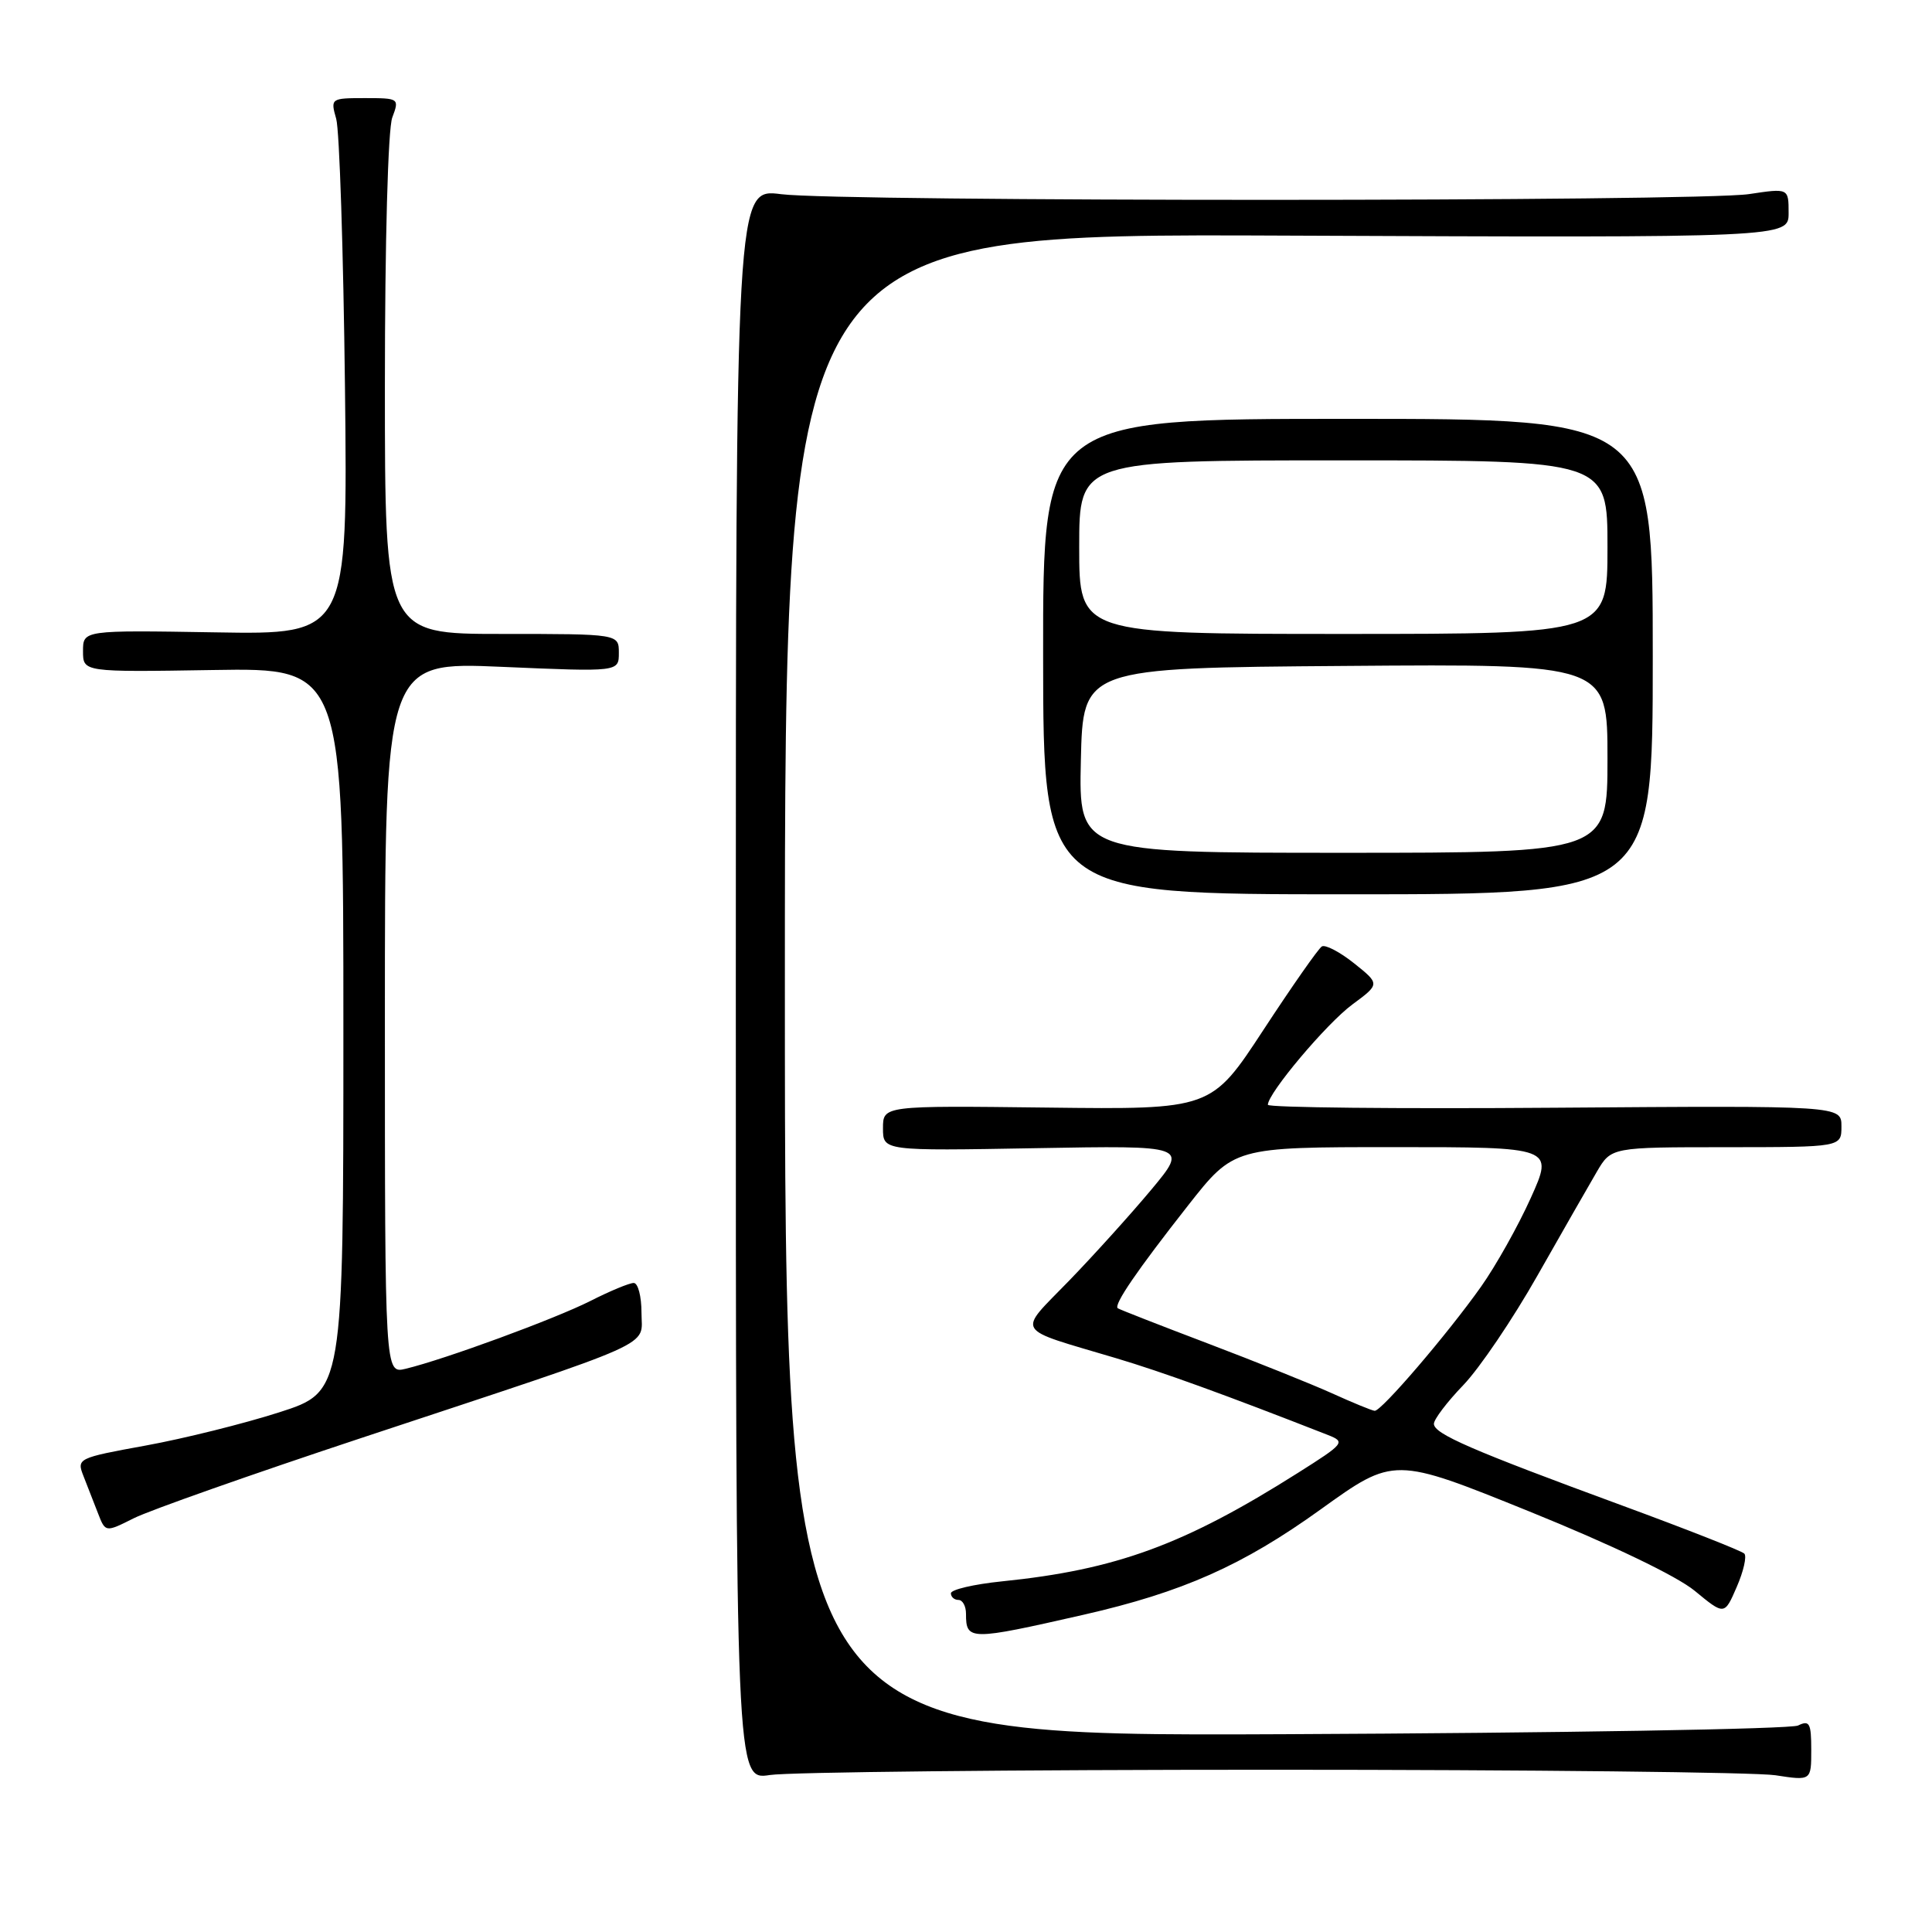 <?xml version="1.0" encoding="UTF-8" standalone="no"?>
<!DOCTYPE svg PUBLIC "-//W3C//DTD SVG 1.1//EN" "http://www.w3.org/Graphics/SVG/1.1/DTD/svg11.dtd" >
<svg xmlns="http://www.w3.org/2000/svg" xmlns:xlink="http://www.w3.org/1999/xlink" version="1.1" viewBox="0 0 256 256">
 <g >
 <path fill="currentColor"
d=" M 168.50 234.50 C 202.60 234.50 232.64 234.83 235.25 235.23 C 240.00 235.96 240.00 235.96 240.00 231.87 C 240.00 228.32 239.77 227.90 238.25 228.64 C 237.29 229.11 206.69 229.63 170.25 229.79 C 104.00 230.08 104.00 230.08 104.00 130.51 C 104.00 30.93 104.00 30.93 170.50 31.22 C 237.00 31.50 237.00 31.50 237.00 28.22 C 237.00 24.93 237.00 24.93 231.75 25.72 C 224.96 26.73 111.38 26.74 103.50 25.73 C 97.50 24.96 97.50 24.96 97.50 130.43 C 97.50 235.89 97.50 235.89 102.00 235.20 C 104.47 234.81 134.40 234.50 168.50 234.50 Z  M 143.55 213.97 C 156.71 210.97 164.65 207.44 175.00 200.00 C 184.71 193.02 184.71 193.02 202.68 200.29 C 213.55 204.69 222.20 208.84 224.57 210.80 C 228.50 214.04 228.50 214.04 230.13 210.27 C 231.03 208.20 231.48 206.21 231.13 205.86 C 230.78 205.50 223.53 202.65 215.00 199.51 C 194.89 192.12 190.00 189.99 190.00 188.66 C 190.00 188.07 191.75 185.76 193.89 183.54 C 196.03 181.32 200.46 174.78 203.73 169.00 C 207.01 163.22 210.55 157.04 211.59 155.26 C 213.50 152.01 213.50 152.01 228.75 152.01 C 244.00 152.00 244.00 152.00 244.00 149.25 C 244.00 146.50 244.00 146.50 206.00 146.78 C 185.10 146.94 168.00 146.76 168.00 146.39 C 168.00 144.86 175.76 135.64 179.18 133.11 C 182.86 130.39 182.86 130.39 179.42 127.64 C 177.53 126.13 175.60 125.13 175.15 125.41 C 174.69 125.69 171.21 130.67 167.41 136.47 C 160.50 147.02 160.50 147.02 138.75 146.76 C 117.00 146.50 117.00 146.50 117.00 149.50 C 117.00 152.50 117.00 152.50 137.21 152.14 C 157.43 151.78 157.43 151.78 152.55 157.64 C 149.86 160.86 144.96 166.29 141.65 169.71 C 134.75 176.83 134.17 175.88 147.90 179.97 C 154.06 181.81 162.26 184.78 175.95 190.14 C 178.31 191.07 178.16 191.26 171.99 195.16 C 156.91 204.70 147.90 208.00 132.75 209.54 C 129.04 209.92 126.00 210.63 126.00 211.12 C 126.00 211.60 126.45 212.00 127.00 212.00 C 127.55 212.00 128.00 212.82 128.00 213.83 C 128.00 217.40 128.47 217.40 143.55 213.97 Z  M 48.00 190.50 C 87.91 177.28 85.00 178.59 85.00 173.93 C 85.00 171.77 84.54 170.00 83.97 170.00 C 83.40 170.00 80.81 171.07 78.22 172.39 C 73.50 174.77 58.94 180.12 53.75 181.37 C 51.00 182.04 51.00 182.04 51.00 134.86 C 51.00 87.69 51.00 87.69 66.50 88.36 C 82.00 89.03 82.00 89.03 82.00 86.51 C 82.00 84.00 82.00 84.00 66.50 84.00 C 51.00 84.00 51.00 84.00 51.00 51.07 C 51.00 32.09 51.41 17.04 51.98 15.57 C 52.93 13.04 52.87 13.00 48.36 13.00 C 43.83 13.00 43.78 13.04 44.55 15.75 C 44.98 17.26 45.50 33.26 45.71 51.29 C 46.08 84.09 46.08 84.09 28.54 83.79 C 11.00 83.50 11.00 83.50 11.00 86.28 C 11.00 89.06 11.00 89.06 28.25 88.78 C 45.50 88.50 45.50 88.50 45.50 136.45 C 45.50 184.41 45.50 184.41 37.00 187.14 C 32.33 188.64 24.37 190.62 19.32 191.54 C 10.27 193.19 10.14 193.25 11.07 195.61 C 11.58 196.92 12.44 199.14 12.99 200.53 C 13.97 203.06 13.97 203.06 17.74 201.17 C 19.81 200.13 33.42 195.33 48.00 190.50 Z  M 219.00 87.00 C 219.00 55.50 219.00 55.50 178.60 55.50 C 138.19 55.50 138.19 55.50 138.22 87.00 C 138.24 118.50 138.24 118.50 178.62 118.50 C 219.00 118.50 219.00 118.50 219.00 87.00 Z  M 176.50 184.62 C 173.75 183.38 166.32 180.40 160.00 178.00 C 153.68 175.60 148.33 173.51 148.11 173.35 C 147.53 172.91 150.66 168.34 157.41 159.75 C 163.50 152.00 163.50 152.00 184.69 152.00 C 205.87 152.00 205.87 152.00 202.83 158.75 C 201.16 162.46 198.19 167.75 196.24 170.50 C 191.80 176.77 183.02 187.02 182.15 186.94 C 181.79 186.91 179.25 185.87 176.50 184.62 Z  M 143.22 100.75 C 143.50 88.50 143.50 88.50 178.25 88.24 C 213.00 87.97 213.00 87.97 213.00 100.49 C 213.00 113.00 213.00 113.00 177.97 113.00 C 142.94 113.00 142.94 113.00 143.22 100.75 Z  M 143.00 72.50 C 143.00 61.00 143.00 61.00 178.00 61.00 C 213.00 61.00 213.00 61.00 213.00 72.50 C 213.00 84.00 213.00 84.00 178.00 84.00 C 143.00 84.00 143.00 84.00 143.00 72.50 Z "/>
</g>
</svg>